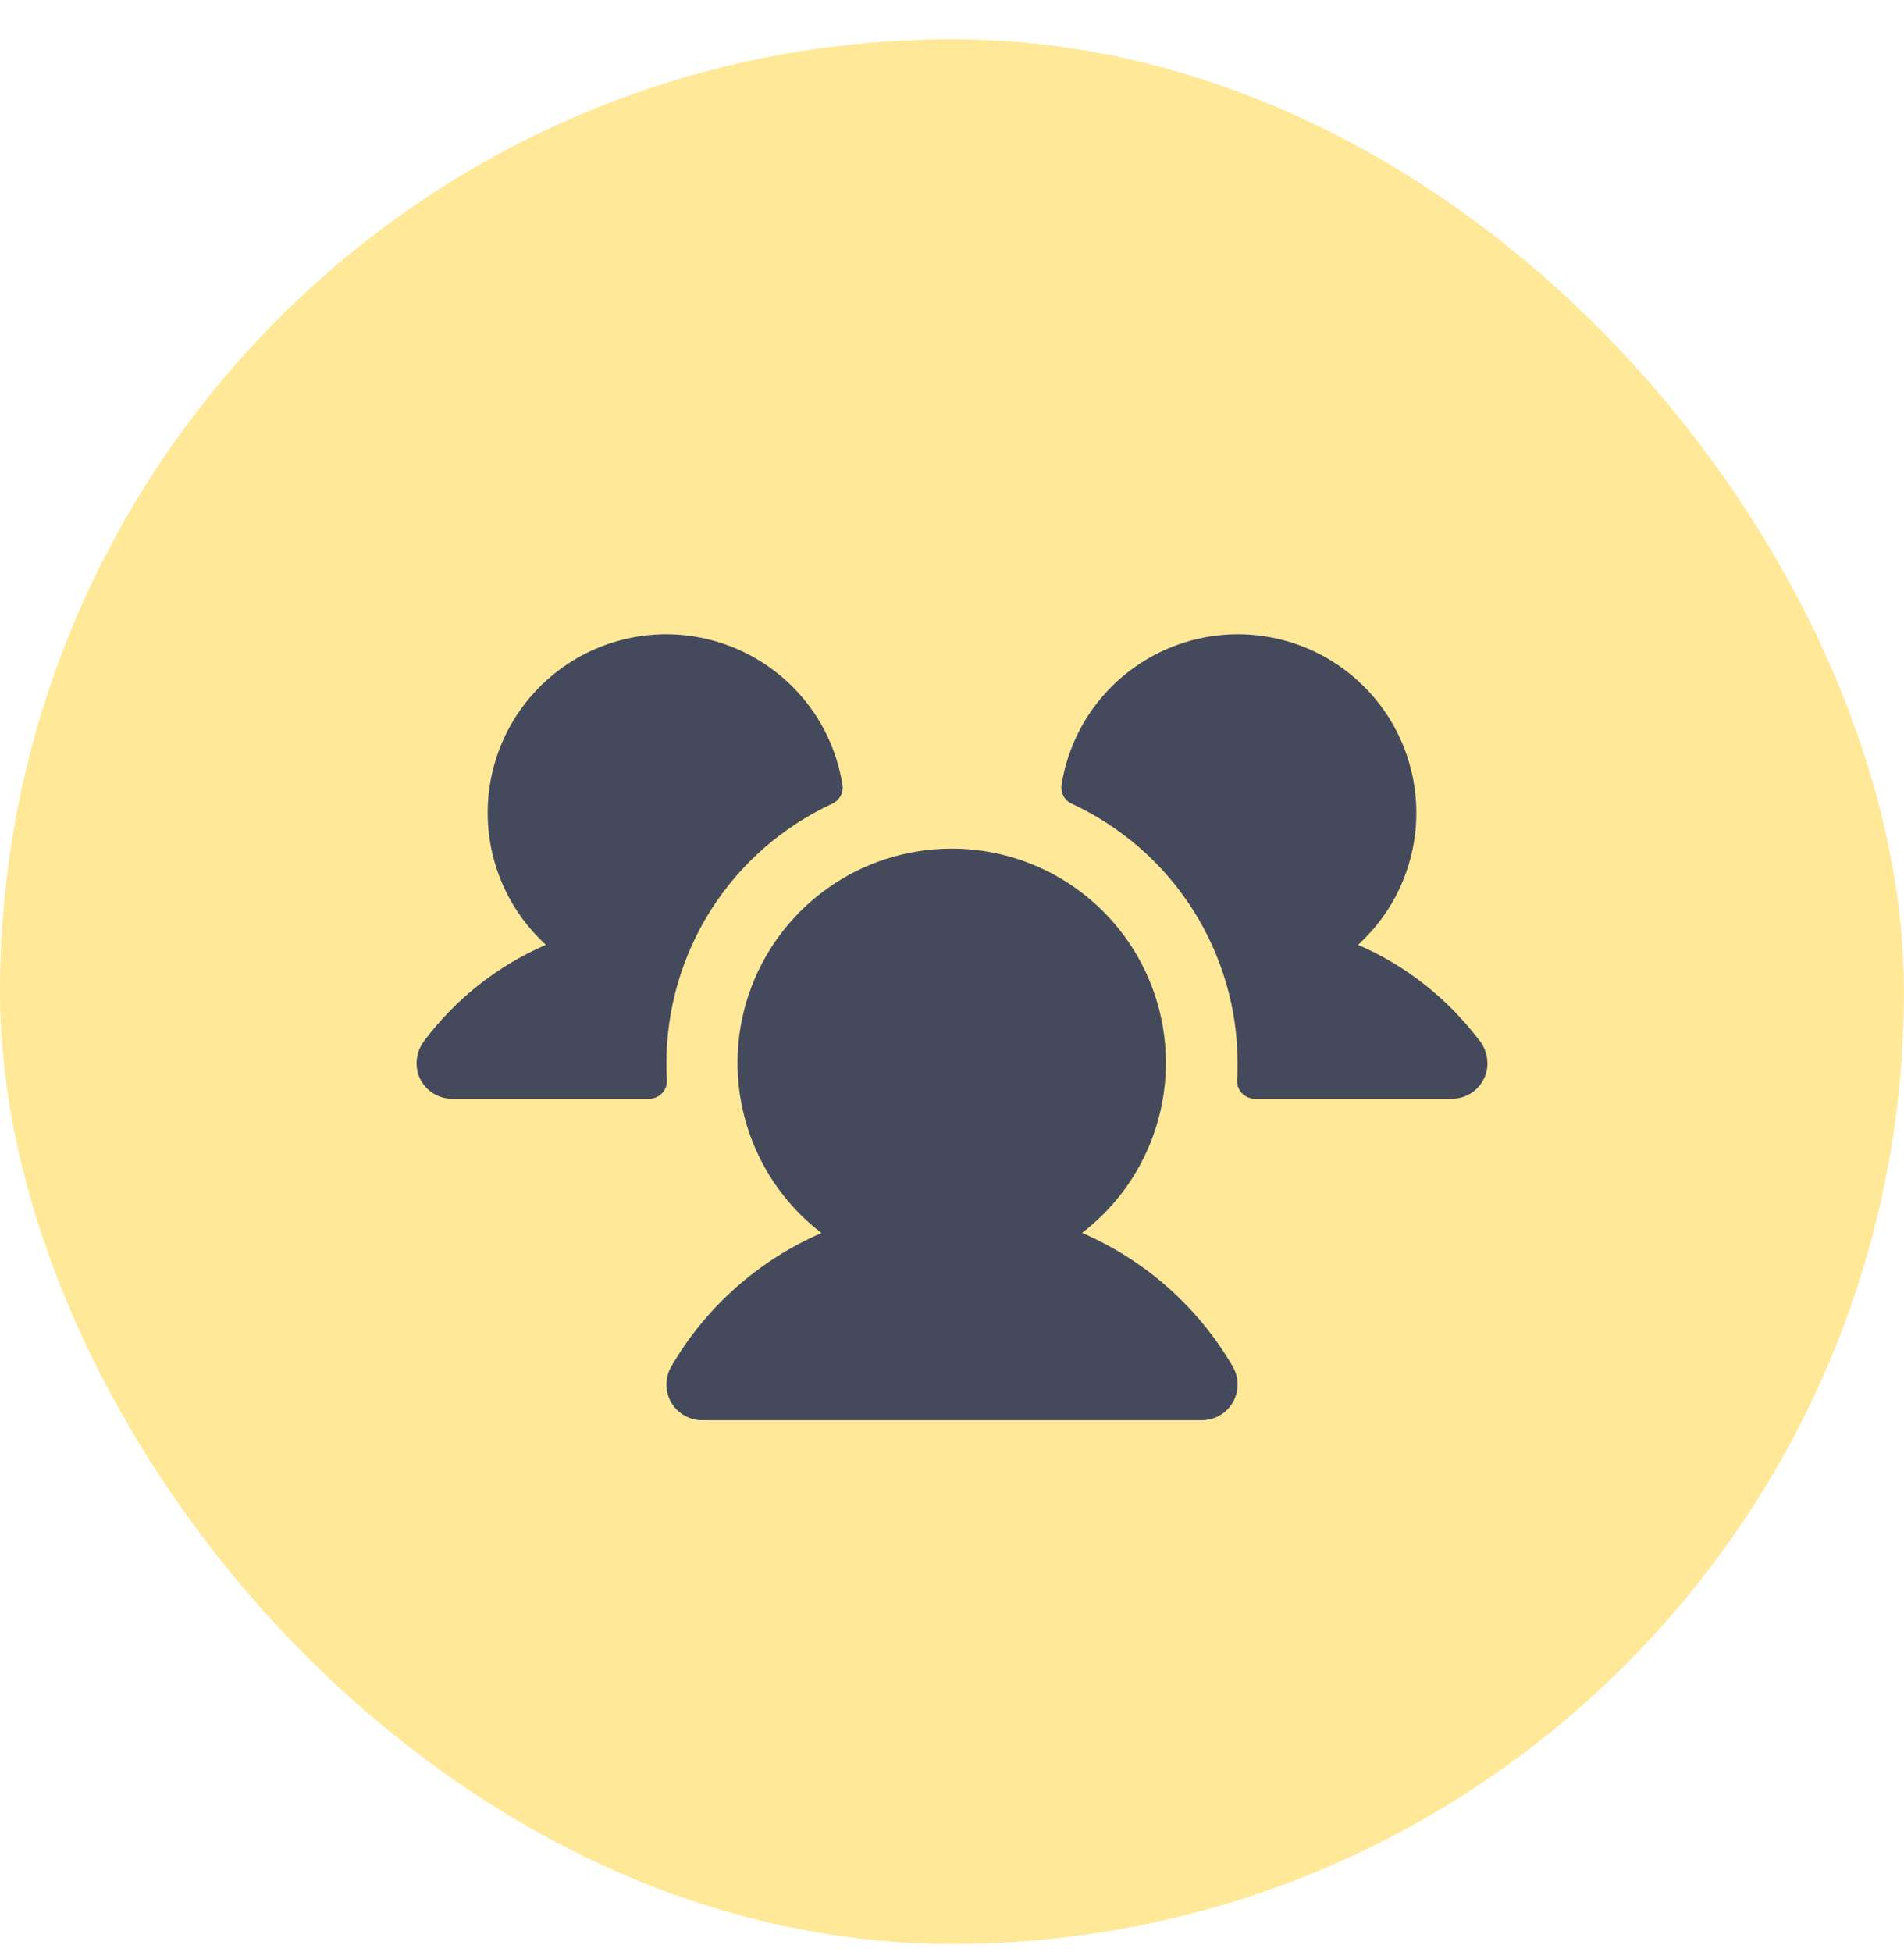 <svg width="40" height="41" viewBox="0 0 40 41" fill="none" xmlns="http://www.w3.org/2000/svg">
<rect y="0.824" width="40" height="40" rx="20" fill="#FFE999"/>
<g clip-path="url(#clip0_885_19168)">
<path d="M14.011 22.681C14.014 22.732 14.006 22.782 13.988 22.83C13.971 22.878 13.943 22.921 13.908 22.958C13.873 22.995 13.831 23.024 13.784 23.044C13.738 23.064 13.687 23.075 13.636 23.075H9.5C9.331 23.075 9.166 23.018 9.034 22.913C8.901 22.808 8.807 22.661 8.769 22.496C8.745 22.383 8.746 22.267 8.772 22.154C8.798 22.042 8.849 21.937 8.921 21.846C9.582 20.969 10.46 20.278 11.469 19.841C11.026 19.437 10.686 18.933 10.479 18.372C10.271 17.81 10.2 17.206 10.274 16.611C10.347 16.017 10.561 15.448 10.899 14.954C11.238 14.459 11.689 14.053 12.217 13.768C12.744 13.484 13.332 13.331 13.931 13.32C14.53 13.31 15.123 13.444 15.66 13.71C16.197 13.976 16.662 14.367 17.017 14.849C17.372 15.332 17.606 15.893 17.699 16.485C17.712 16.564 17.697 16.646 17.659 16.716C17.62 16.787 17.56 16.843 17.487 16.877C16.446 17.358 15.565 18.126 14.947 19.091C14.33 20.057 14.001 21.178 14 22.325C14 22.445 14 22.563 14.011 22.681ZM31.074 21.845C30.414 20.969 29.538 20.278 28.531 19.841C28.974 19.437 29.314 18.933 29.522 18.372C29.73 17.81 29.8 17.206 29.727 16.611C29.653 16.017 29.439 15.448 29.101 14.954C28.762 14.459 28.311 14.053 27.783 13.768C27.256 13.484 26.668 13.331 26.069 13.32C25.47 13.31 24.877 13.444 24.34 13.71C23.803 13.976 23.338 14.367 22.983 14.849C22.628 15.332 22.394 15.893 22.301 16.485C22.289 16.564 22.303 16.646 22.341 16.716C22.38 16.787 22.44 16.843 22.513 16.877C23.554 17.358 24.435 18.126 25.052 19.091C25.67 20.057 25.999 21.178 26 22.325C26 22.445 26 22.563 25.989 22.681C25.986 22.732 25.994 22.782 26.012 22.83C26.029 22.878 26.057 22.921 26.092 22.958C26.127 22.995 26.169 23.024 26.216 23.044C26.263 23.064 26.313 23.075 26.364 23.075H30.5C30.669 23.075 30.834 23.018 30.966 22.913C31.099 22.808 31.192 22.661 31.231 22.496C31.256 22.383 31.254 22.266 31.228 22.154C31.201 22.041 31.151 21.936 31.078 21.845H31.074ZM22.73 25.893C23.477 25.322 24.026 24.53 24.299 23.63C24.573 22.73 24.558 21.767 24.256 20.876C23.954 19.986 23.38 19.212 22.616 18.664C21.852 18.116 20.934 17.821 19.994 17.821C19.053 17.821 18.136 18.116 17.372 18.664C16.608 19.212 16.034 19.986 15.732 20.876C15.43 21.767 15.415 22.73 15.689 23.63C15.962 24.53 16.511 25.322 17.258 25.893C15.933 26.468 14.826 27.451 14.1 28.7C14.034 28.814 14 28.943 14 29.075C14 29.206 14.034 29.335 14.1 29.45C14.166 29.564 14.261 29.658 14.375 29.724C14.489 29.79 14.618 29.825 14.75 29.825H25.25C25.382 29.825 25.511 29.79 25.625 29.724C25.739 29.658 25.834 29.564 25.9 29.45C25.965 29.335 26 29.206 26 29.075C26 28.943 25.965 28.814 25.9 28.7C25.172 27.45 24.064 26.467 22.737 25.893H22.73Z" fill="#444A5B"/>
</g>
<defs>
<clipPath id="clip0_885_19168">
<rect width="24" height="24" fill="white" transform="translate(8 8.824)"/>
</clipPath>
</defs>
</svg>

